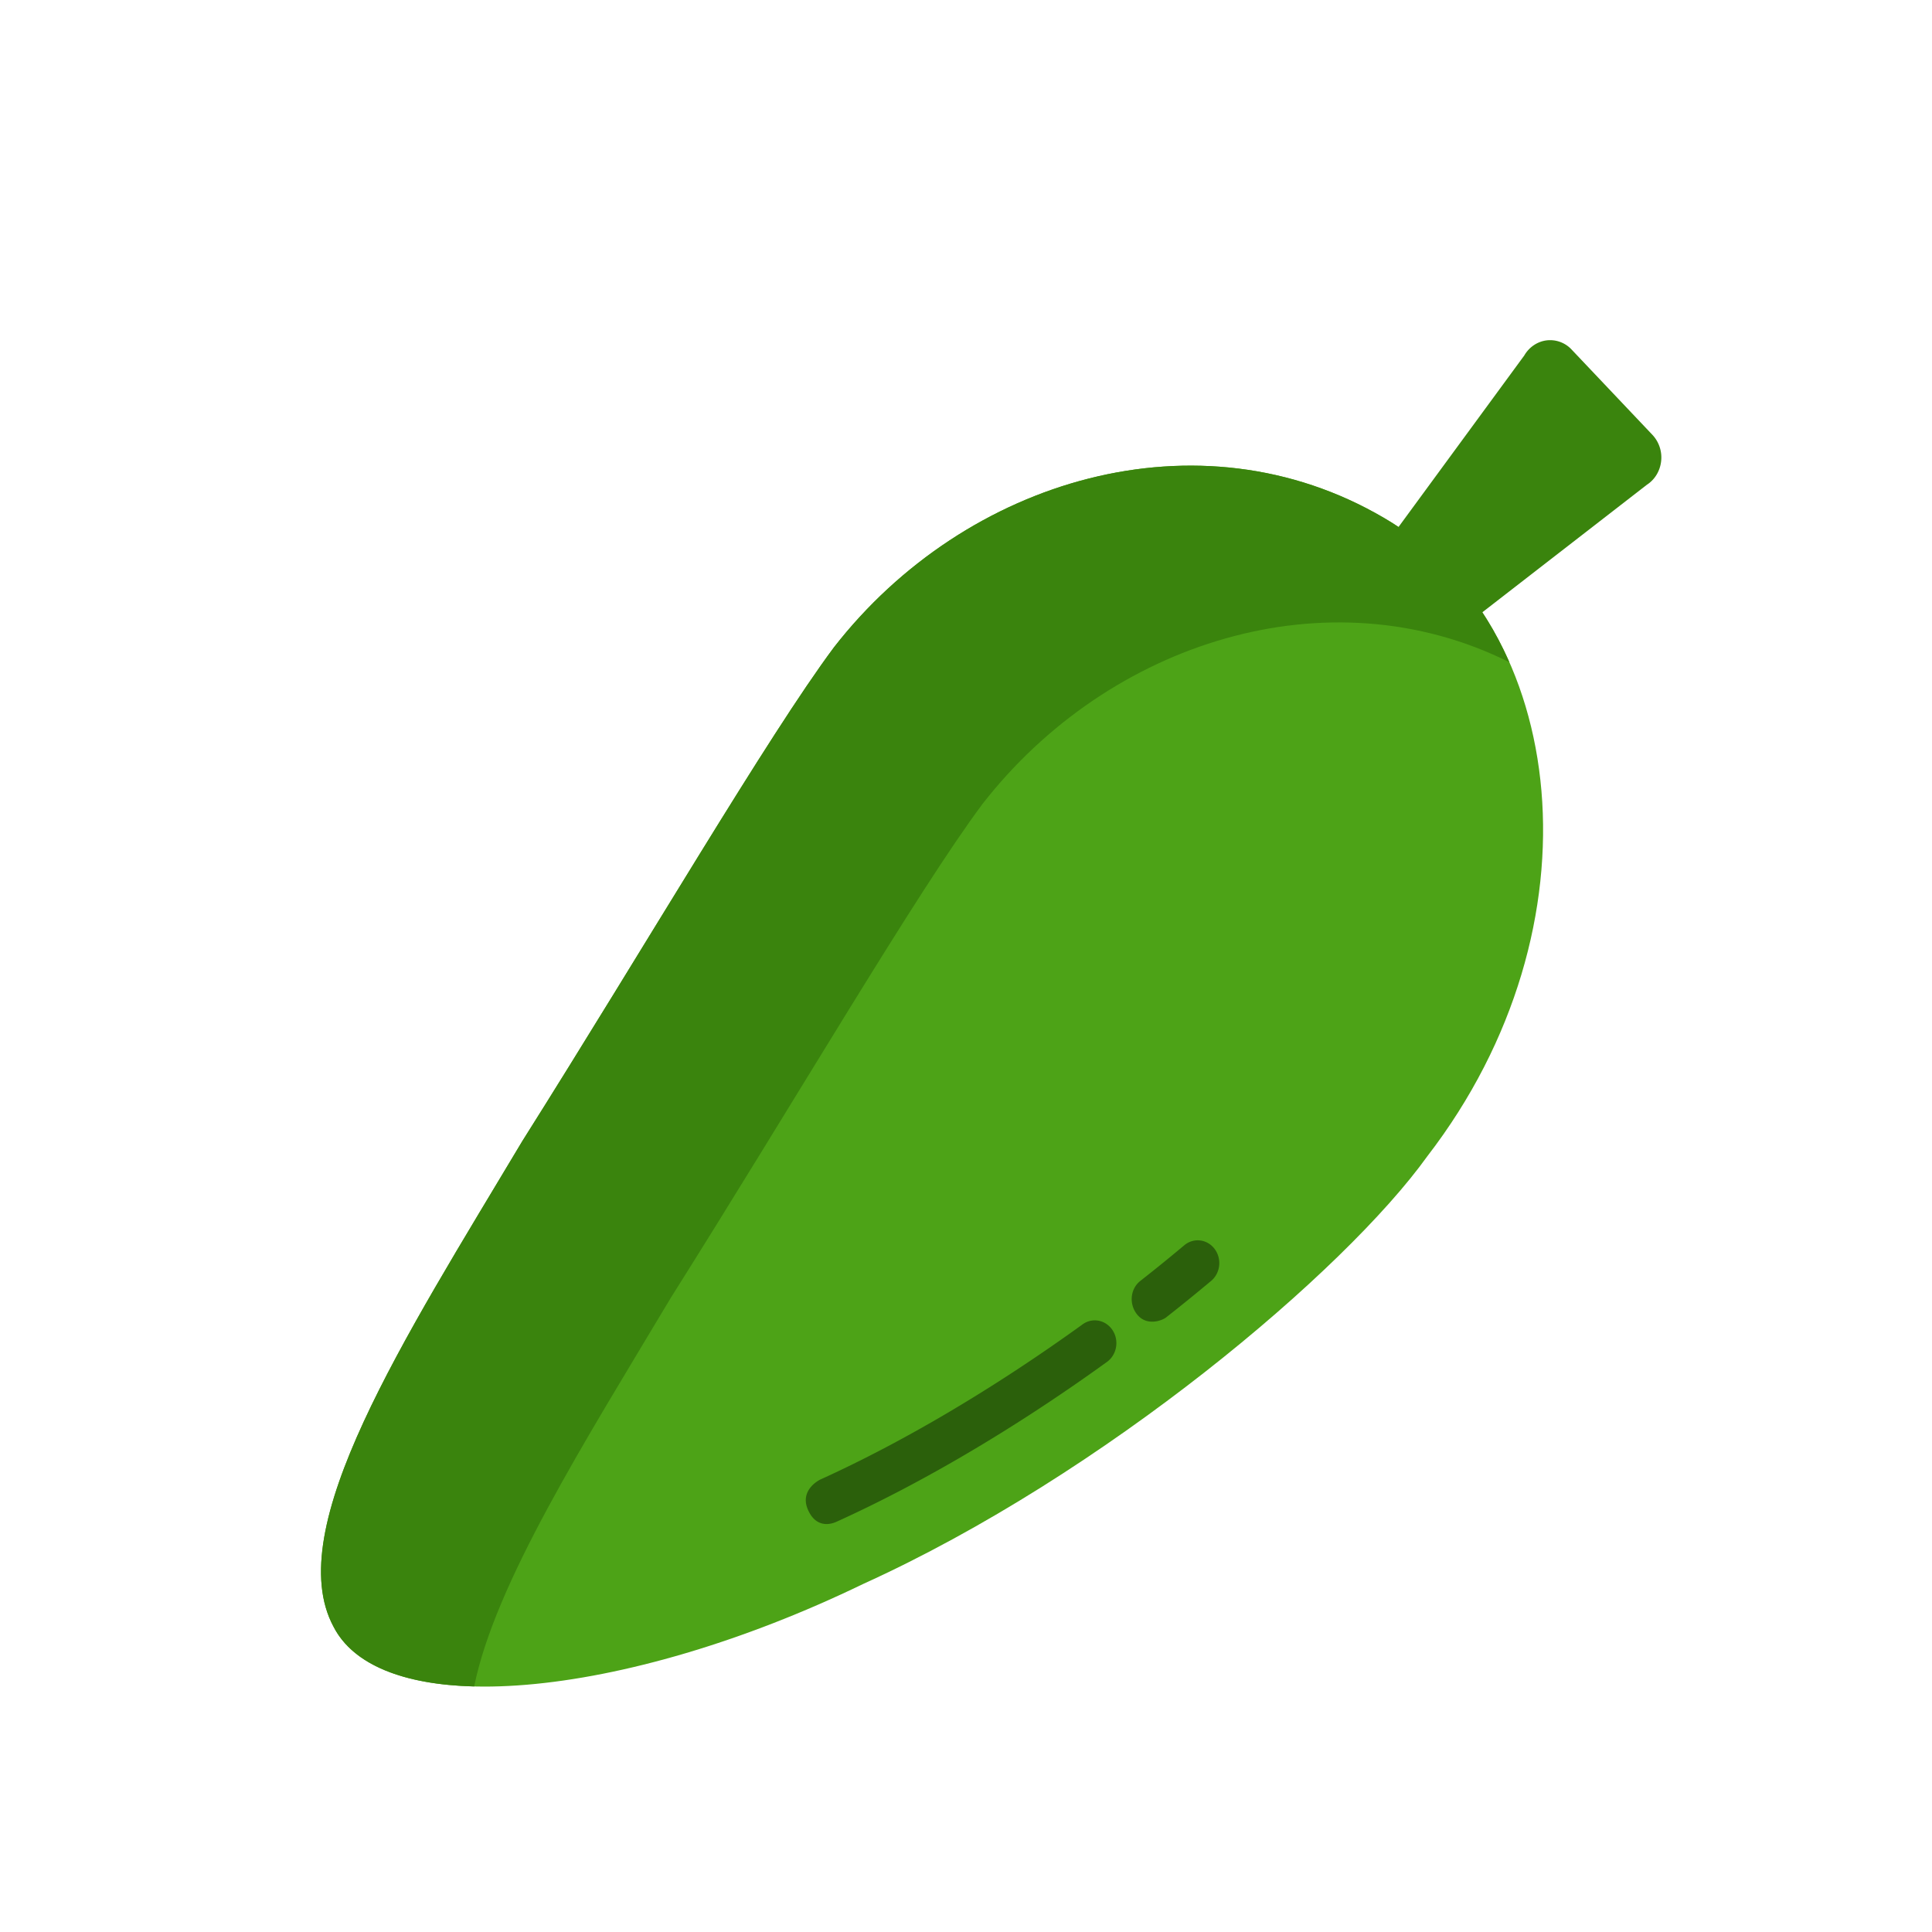 <svg width="200" height="200" xmlns="http://www.w3.org/2000/svg"><path d="M147.749 119.704c-8.538 11.896-33.445 32.95-58.429 44.283-24.831 12.014-49.74 14.302-54.802 4.393-5.415-10.12 7.232-29.641 19.557-50.262 12.865-20.408 25.41-41.916 32.256-51.11 13.635-17.515 37.787-24.624 56.938-13.395 19.082 11.126 22.893 42.208 4.48 66.09z" fill="#4da317"/><path d="M101.705 83.23c13.074-16.794 35.812-24.01 54.544-14.679-2.783-6.316-7.173-11.553-12.979-14.938-19.15-11.23-43.302-4.12-56.938 13.395-6.846 9.193-19.39 30.702-32.256 51.11-12.325 20.62-24.972 40.14-19.558 50.262 2.048 4.008 7.344 6.02 14.568 6.2 2.163-10.659 11.343-25.153 20.362-40.24 12.865-20.408 25.41-41.918 32.257-51.11z" fill="#3a840d"/><path d="M171.959 47.752a3.425 3.425 0 00-.899-2.735l-8.37-8.834a3.04 3.04 0 00-2.59-.947c-.957.122-1.807.698-2.309 1.565L142.885 57.13c-.755 1.306 1.263 5.294 2.288 6.375 1.025 1.081 4.358 2.754 5.596 1.96l19.706-15.277c.823-.527 1.37-1.425 1.484-2.435z" fill="#3a840d"/><path d="M117.584 135.898c-.713-1.063-.528-2.52.461-3.297a178.842 178.842 0 004.553-3.692c.966-.81 2.37-.64 3.137.378.768 1.019.607 2.5-.359 3.31a183.437 183.437 0 01-4.668 3.786c-.4.314-2.124 1.005-3.124-.485zm-33.939 20.404c-.93-2.108 1.27-3.139 1.27-3.139 8.625-3.911 18.016-9.468 27.158-16.068 1.018-.736 2.407-.46 3.103.614.697 1.074.436 2.54-.582 3.275-9.376 6.77-19.03 12.478-27.917 16.51l-.1.045c-.287.13-2.007.86-2.932-1.237z" fill="#2b600b"/></svg>
